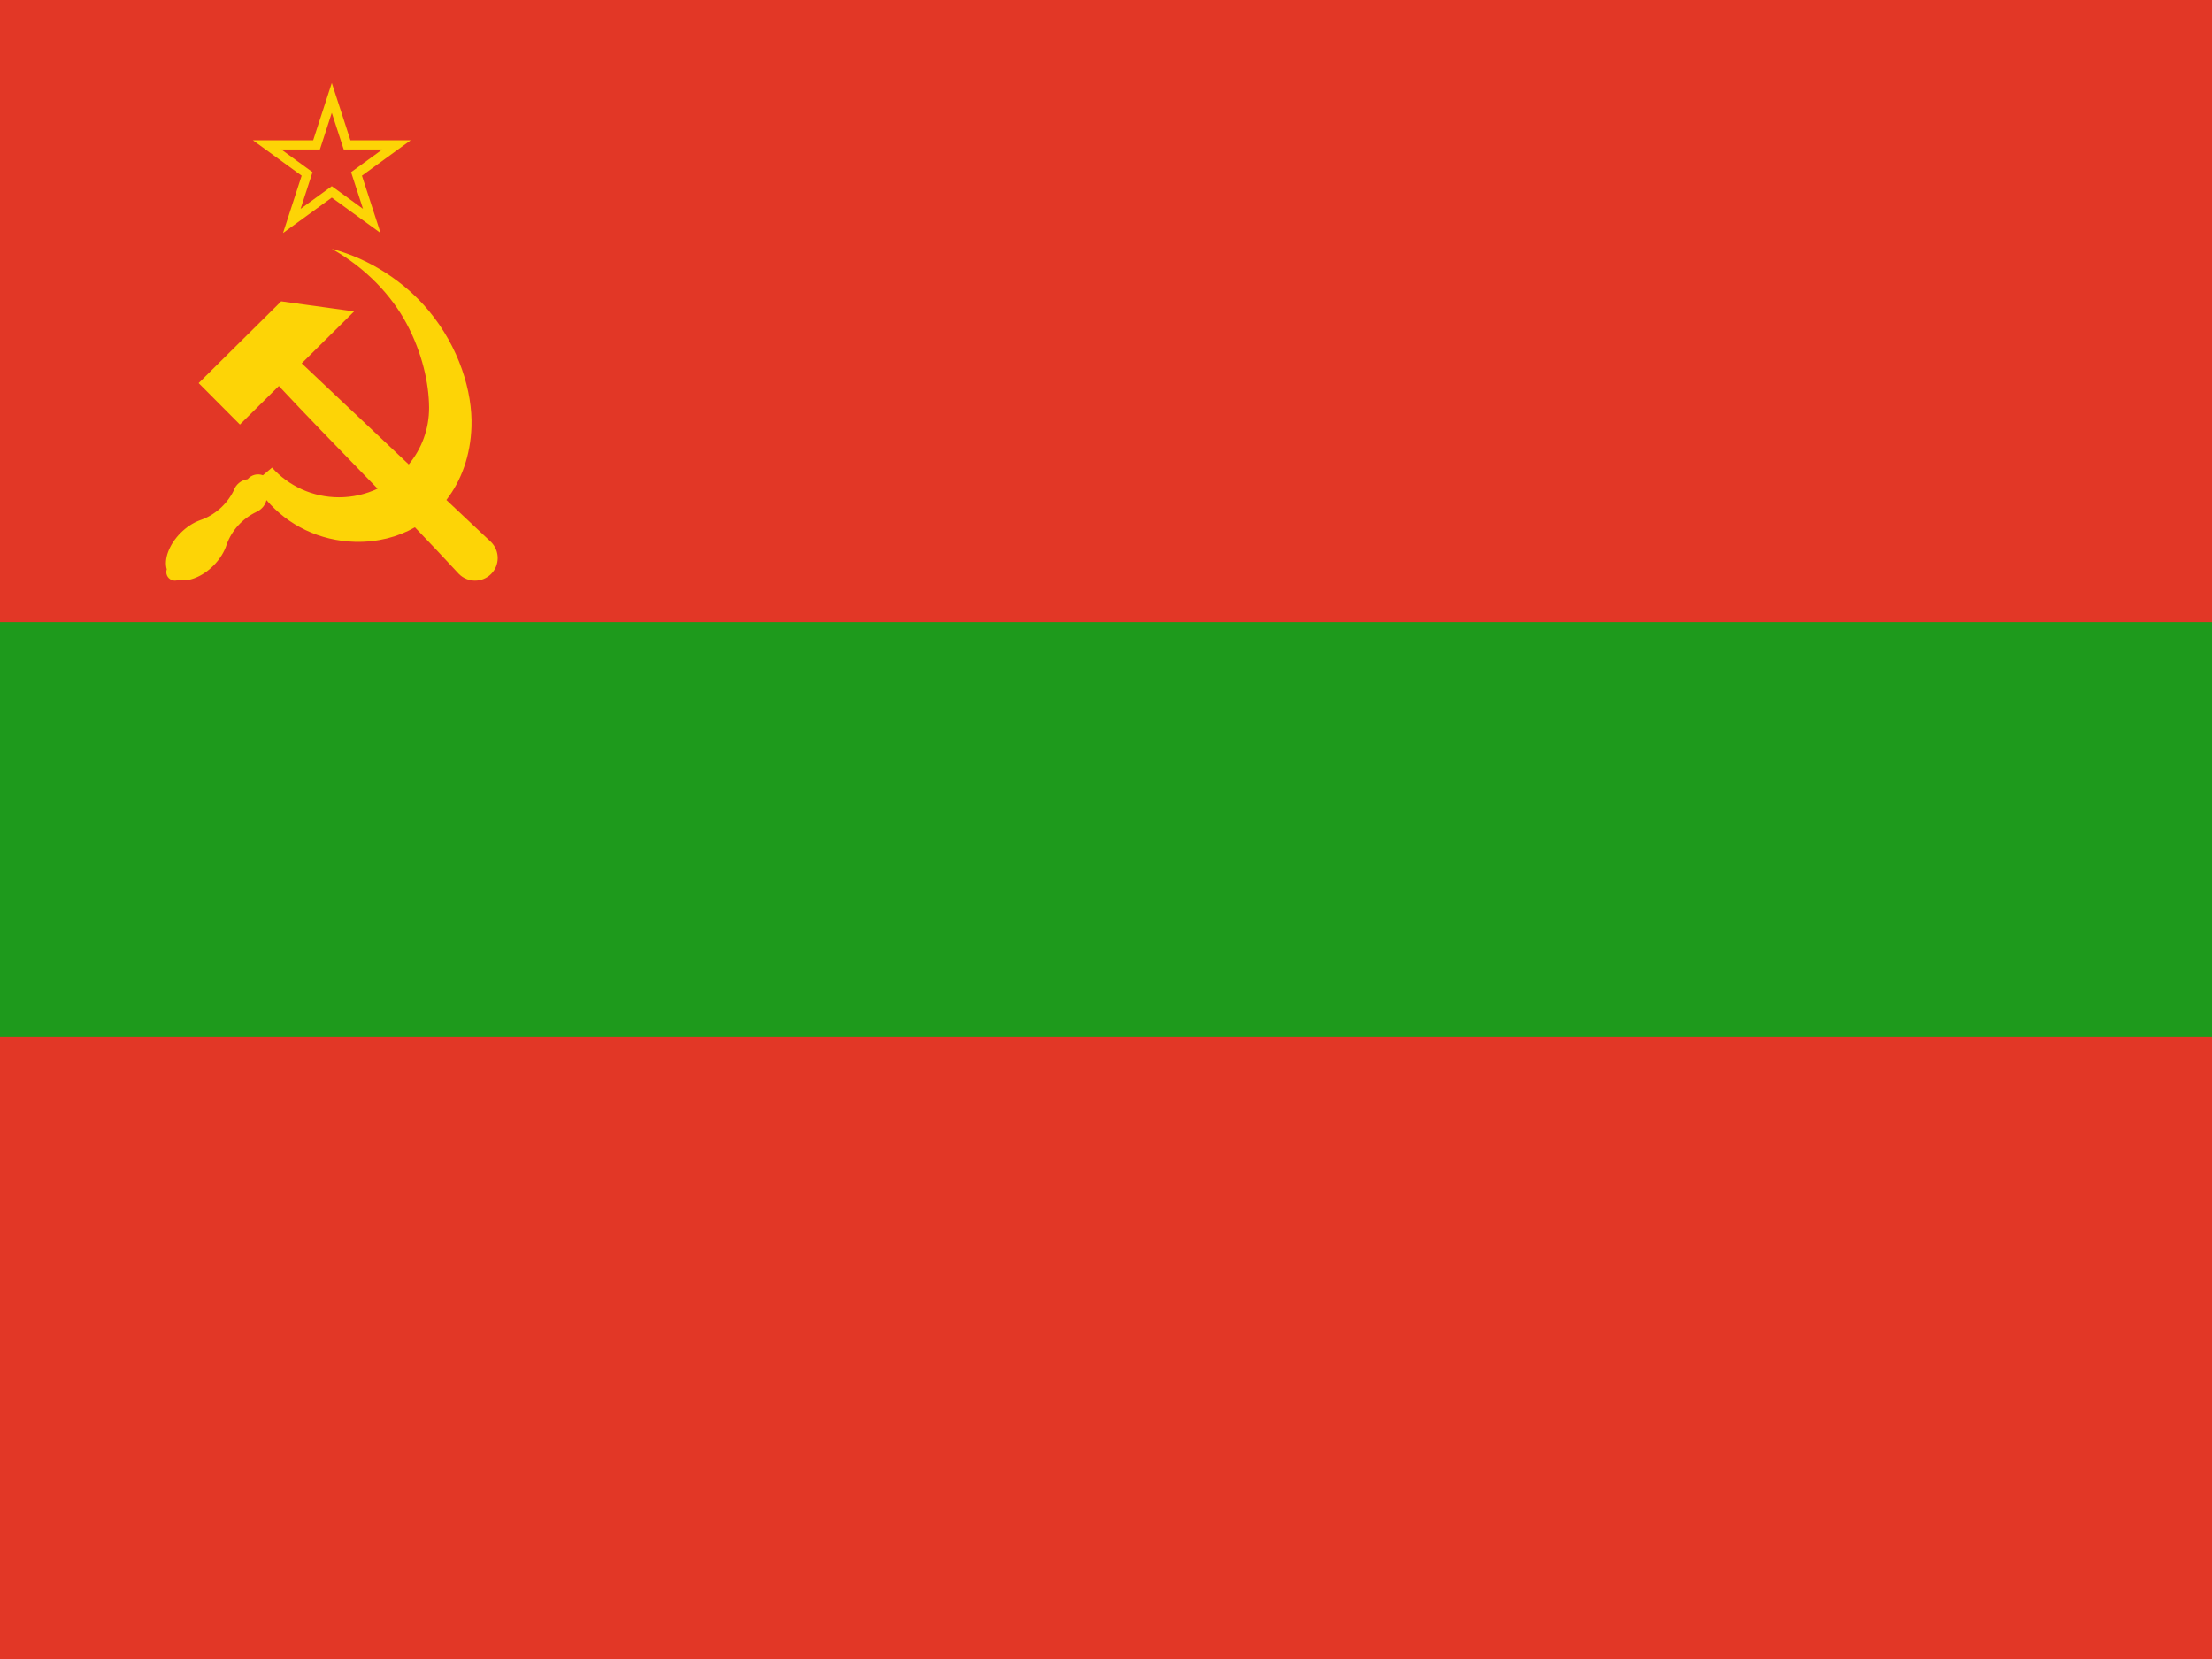 <svg width="160" height="120" viewBox="0 0 160 120" fill="none" xmlns="http://www.w3.org/2000/svg">
<path d="M0 0H160V120H0V0Z" fill="#E23726"/>
<path d="M0 45H160V75H0V45Z" fill="#1E9A1C"/>
<path fill-rule="evenodd" clip-rule="evenodd" d="M24 6L22.653 10.146H18.294L21.82 12.708L20.473 16.854L24 14.292L27.527 16.854L26.18 12.708L29.706 10.146H25.347L24 6ZM24 8.16L24.862 10.813H27.652L25.395 12.453L26.257 15.107L24 13.467L21.743 15.107L22.605 12.453L20.348 10.813H23.138L24 8.16Z" fill="#FDD406"/>
<path d="M14.368 27.709L17.354 30.708L20.17 27.919C22.175 30.064 24.226 32.173 26.277 34.281C26.622 34.636 26.967 34.992 27.312 35.347C26.464 35.747 25.517 35.971 24.518 35.971C22.597 35.971 20.87 35.142 19.677 33.824L19.017 34.378C18.826 34.305 18.617 34.293 18.42 34.344C18.222 34.395 18.045 34.505 17.913 34.66C17.682 34.691 17.465 34.785 17.286 34.933C17.106 35.081 16.972 35.276 16.899 35.496C16.403 36.489 15.532 37.267 14.479 37.624C14.469 37.627 14.46 37.632 14.451 37.636C13.964 37.814 13.475 38.136 13.06 38.552C12.238 39.379 11.836 40.437 12.062 41.179C12.04 41.243 12.028 41.311 12.028 41.38C12.028 41.722 12.307 42 12.65 42C12.737 42 12.822 41.982 12.9 41.947C13.643 42.114 14.652 41.703 15.441 40.911C15.889 40.461 16.224 39.929 16.389 39.407C16.755 38.361 17.544 37.509 18.545 37.03C18.569 37.019 18.588 37.007 18.605 36.995C18.771 36.916 18.917 36.801 19.033 36.658C19.149 36.516 19.231 36.35 19.274 36.172C20.81 37.979 23.113 39.132 25.688 39.193C27.297 39.231 28.767 38.853 30.013 38.142C31.084 39.259 32.147 40.382 33.195 41.517C33.834 42.158 34.873 42.162 35.516 41.525C36.159 40.888 36.162 39.851 35.523 39.21C34.446 38.196 33.367 37.18 32.288 36.163C33.377 34.759 34.035 32.938 34.103 30.851C34.186 28.342 33.212 25.107 30.994 22.453C29.299 20.426 26.814 18.742 24 18C24 18 24 18 24 18C26.456 19.38 28.321 21.36 29.421 23.43C30.536 25.528 31.026 27.718 31.037 29.469C31.045 31.035 30.492 32.471 29.566 33.594C28.151 32.258 26.736 30.922 25.322 29.585L25.321 29.585L25.308 29.573C24.146 28.475 22.984 27.378 21.823 26.281L25.616 22.524L20.339 21.795L14.368 27.709Z" fill="#FDD406"/>
</svg>
